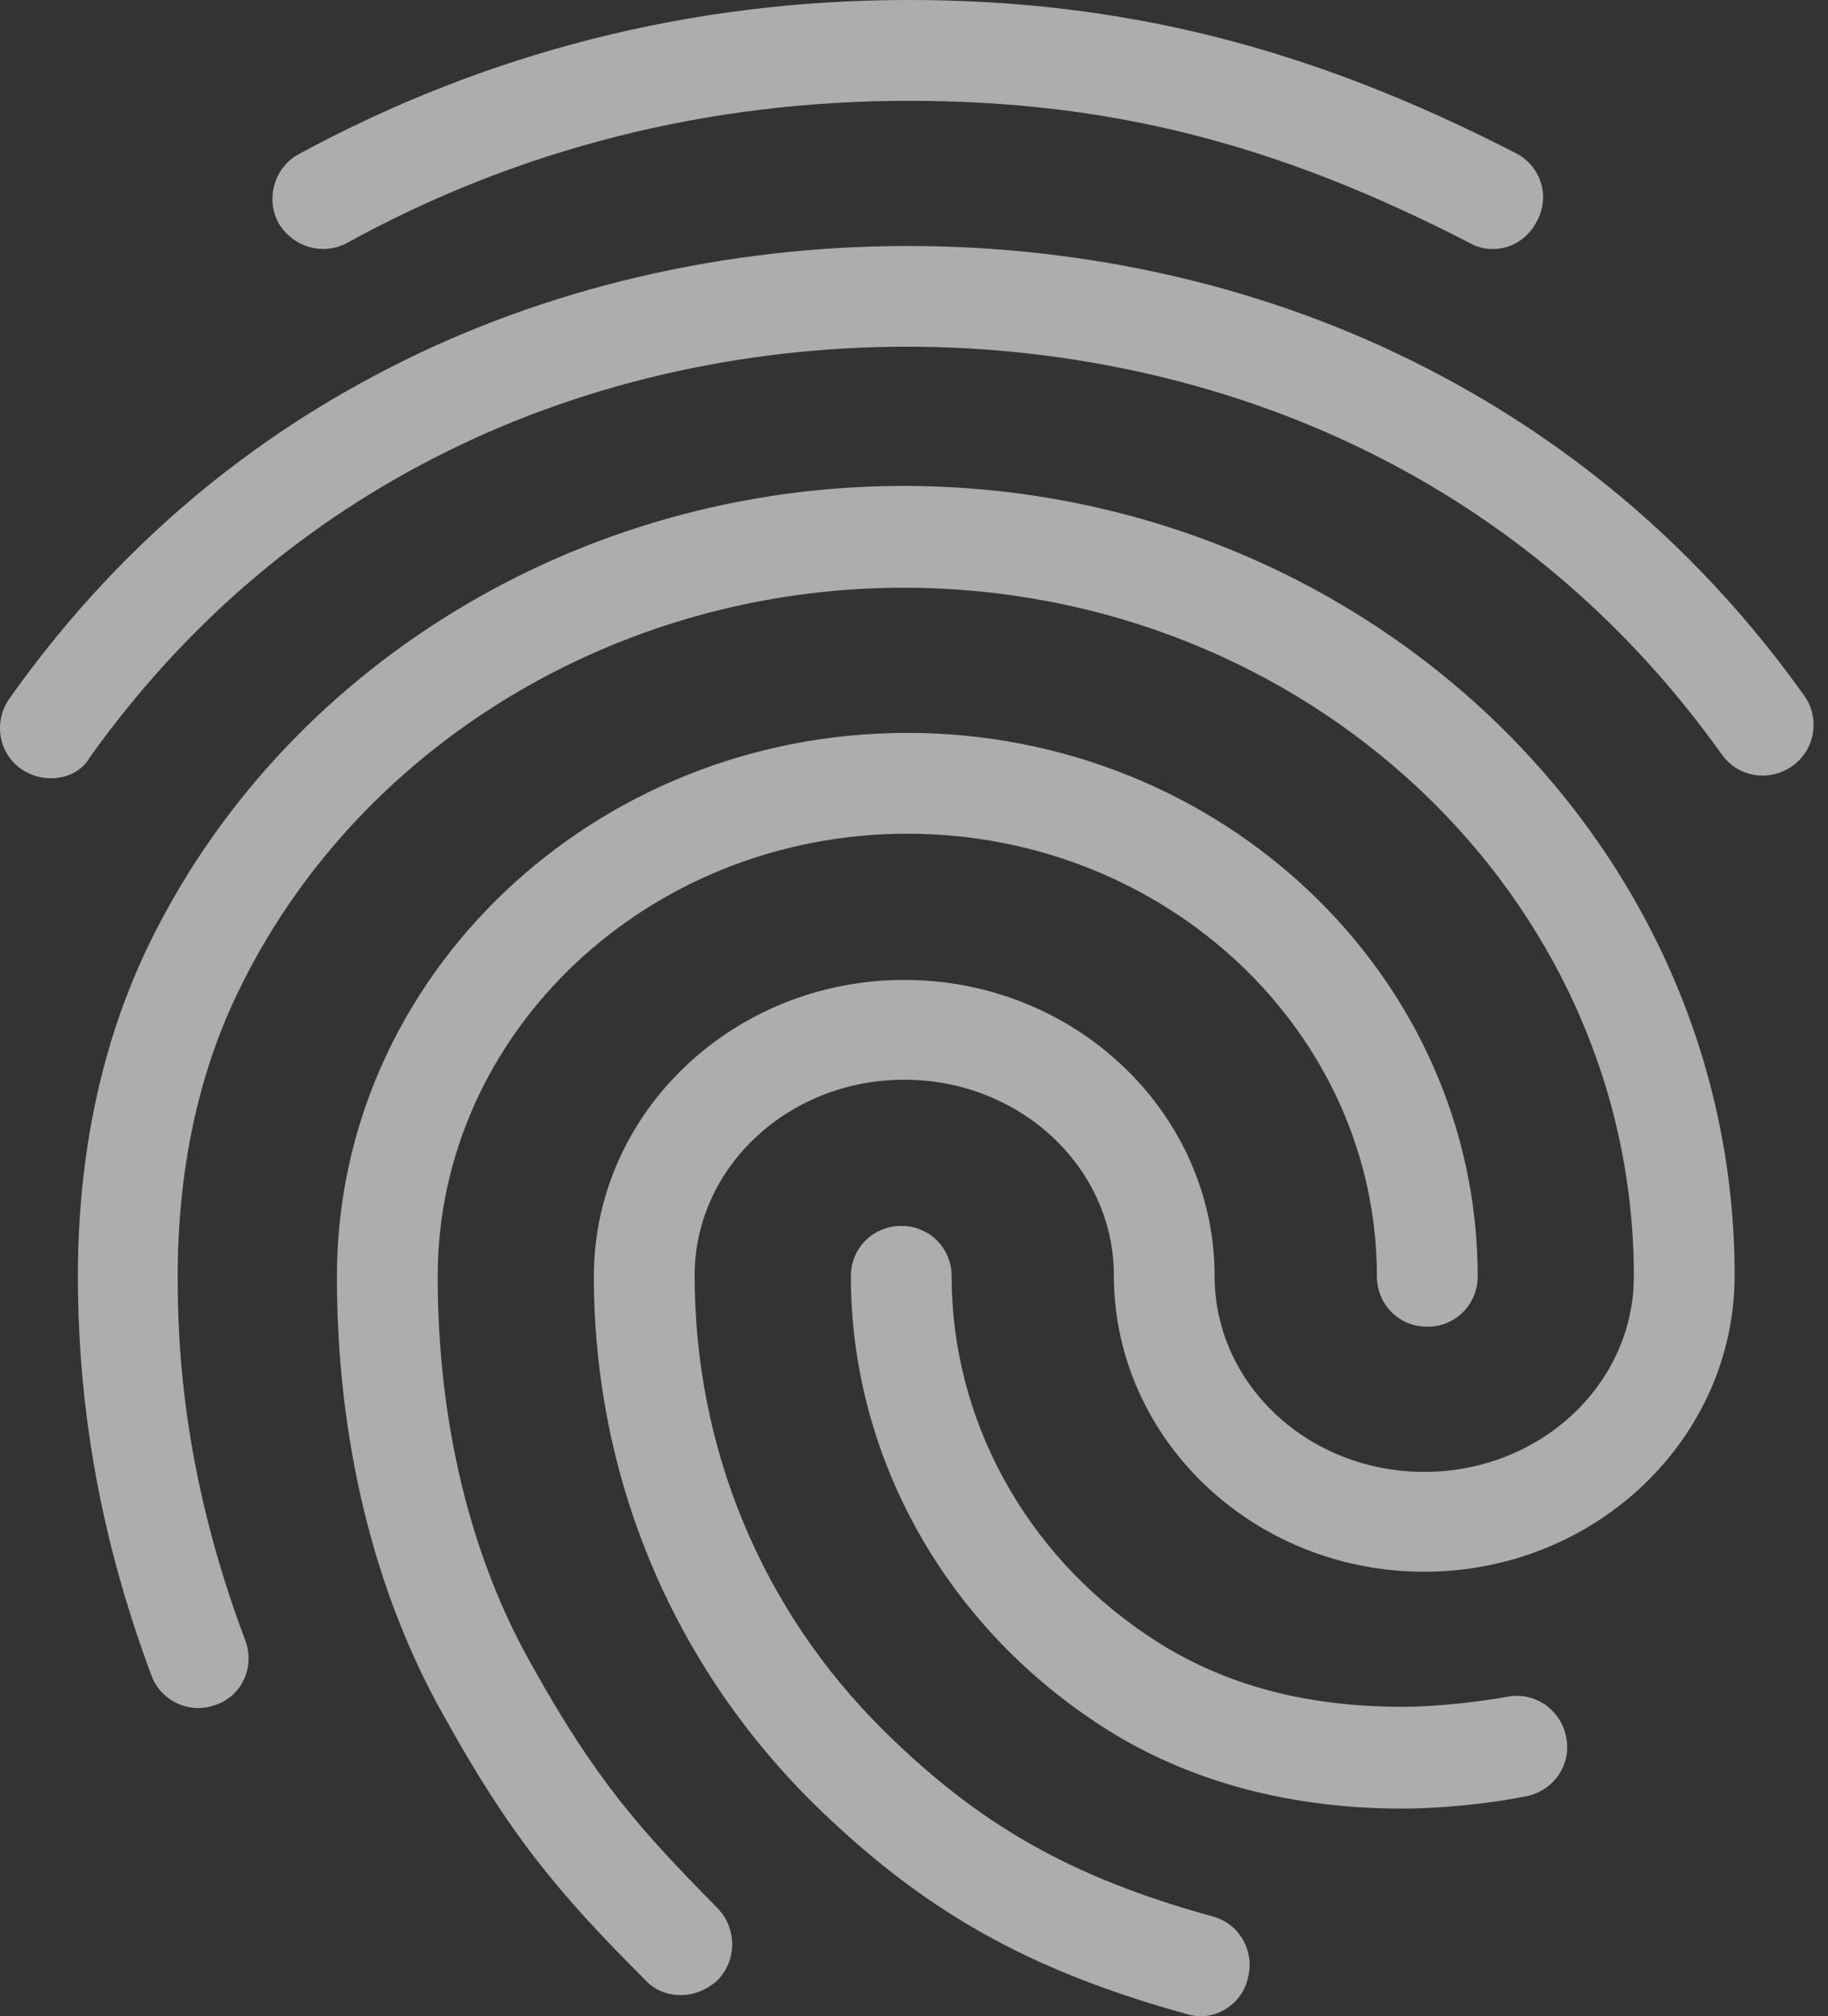 <svg width="39" height="43" viewBox="0 0 39 43" fill="none" xmlns="http://www.w3.org/2000/svg">
<rect x="0" y="0" width="39" height="43" fill="#333333" stroke="none"/>
<path fill-rule="evenodd" clip-rule="evenodd" d="M31.848 5.311C31.676 5.311 31.504 5.268 31.354 5.181C27.226 3.053 23.657 2.15 19.378 2.15C15.121 2.15 11.079 3.16 7.403 5.181C6.887 5.461 6.242 5.268 5.941 4.752C5.661 4.236 5.855 3.569 6.371 3.289C10.37 1.118 14.756 0 19.378 0C23.958 0 27.957 1.01 32.343 3.268C32.88 3.547 33.074 4.192 32.794 4.708C32.601 5.096 32.235 5.311 31.848 5.311ZM1.082 16.598C0.867 16.598 0.652 16.534 0.458 16.404C-0.036 16.061 -0.144 15.394 0.2 14.899C2.329 11.889 5.038 9.525 8.263 7.869C15.014 4.386 23.657 4.365 30.429 7.848C33.654 9.503 36.363 11.847 38.492 14.835C38.836 15.308 38.728 15.996 38.234 16.34C37.739 16.684 37.073 16.576 36.729 16.082C34.794 13.373 32.343 11.245 29.44 9.761C23.27 6.601 15.379 6.601 9.23 9.783C6.306 11.287 3.855 13.438 1.92 16.146C1.748 16.448 1.426 16.598 1.082 16.598ZM13.767 42.226C13.96 42.441 14.24 42.548 14.519 42.548C14.799 42.548 15.078 42.441 15.315 42.226C15.723 41.796 15.723 41.13 15.315 40.7C13.659 39.023 12.713 37.969 11.337 35.496C10.026 33.175 9.338 30.315 9.338 27.219C9.338 22.016 13.831 17.78 19.357 17.78C24.882 17.78 29.376 22.016 29.376 27.219C29.376 27.821 29.849 28.294 30.451 28.294C31.053 28.294 31.526 27.821 31.526 27.219C31.526 20.834 26.065 15.63 19.357 15.63C12.649 15.63 7.188 20.834 7.188 27.219C7.188 30.68 7.962 33.906 9.445 36.55C10.886 39.151 11.896 40.355 13.767 42.226ZM29.935 38.571C27.376 38.571 25.119 37.926 23.27 36.657C20.066 34.486 18.153 30.96 18.153 27.219C18.153 26.617 18.626 26.144 19.228 26.144C19.83 26.144 20.303 26.617 20.303 27.219C20.303 30.25 21.851 33.11 24.474 34.873C26 35.905 27.785 36.4 29.935 36.4C30.451 36.4 31.311 36.335 32.171 36.184C32.751 36.077 33.31 36.464 33.418 37.066C33.525 37.647 33.138 38.206 32.536 38.313C31.311 38.55 30.236 38.571 29.935 38.571ZM25.334 42.957C25.42 42.978 25.527 43 25.613 43C26.065 43 26.516 42.678 26.624 42.183C26.774 41.624 26.452 41.022 25.871 40.871C22.84 40.033 20.883 38.915 18.841 36.894C16.239 34.314 14.82 30.874 14.82 27.198C14.82 24.897 16.82 23.026 19.292 23.026C21.765 23.026 23.764 24.897 23.764 27.198C23.764 30.68 26.731 33.519 30.386 33.519C34.041 33.519 37.008 30.68 37.008 27.198C37.008 17.91 29.053 10.363 19.271 10.363C12.326 10.363 5.984 14.255 3.124 20.253C2.157 22.296 1.662 24.639 1.662 27.219C1.662 30.122 2.178 32.916 3.232 35.733C3.425 36.27 4.049 36.572 4.608 36.356C5.167 36.163 5.446 35.539 5.231 34.98C3.941 31.541 3.791 28.896 3.791 27.219C3.791 24.983 4.221 22.941 5.059 21.199C7.575 15.931 13.165 12.534 19.271 12.534C27.871 12.534 34.858 19.113 34.858 27.219C34.858 29.52 32.859 31.39 30.386 31.39C27.914 31.39 25.914 29.52 25.914 27.219C25.914 23.736 22.947 20.898 19.292 20.898C15.637 20.898 12.67 23.736 12.67 27.219C12.67 31.476 14.326 35.453 17.336 38.442C19.679 40.742 21.915 42.011 25.334 42.957Z" fill="white" fill-opacity="0.6"/>
</svg>
